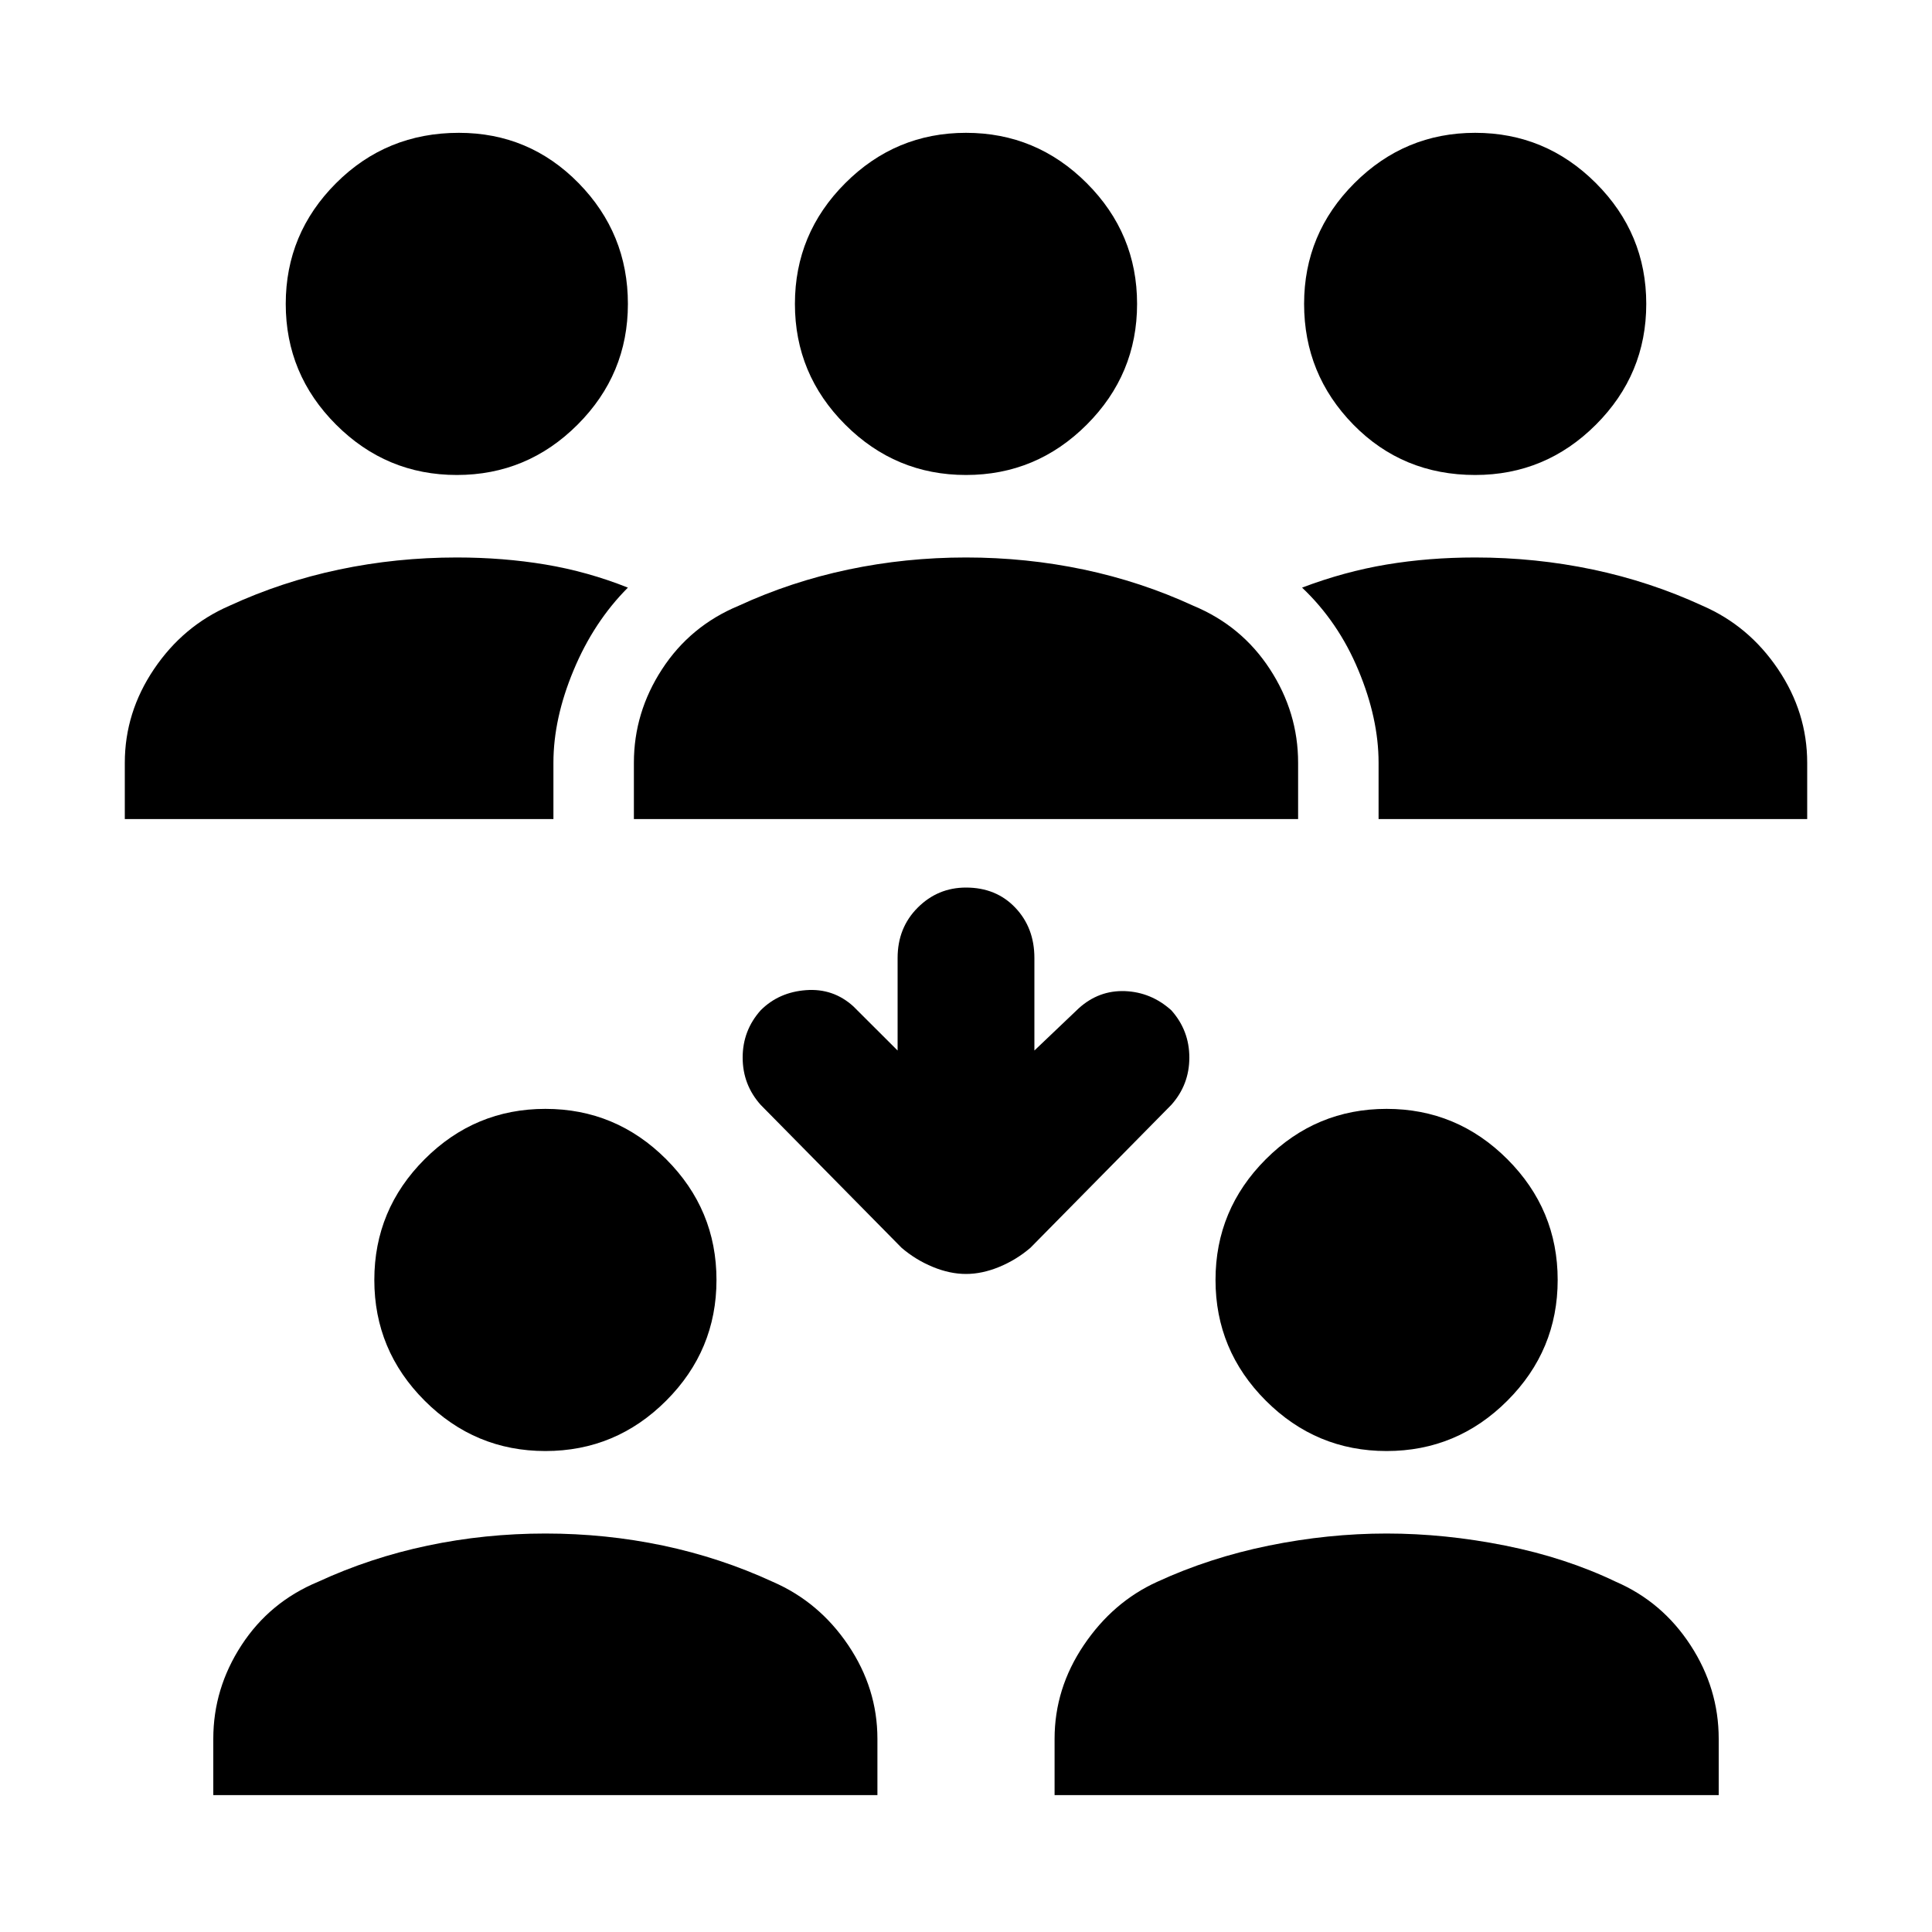 <svg xmlns="http://www.w3.org/2000/svg" height="20" width="20"><path d="M15.271 4.917q-.75 0-1.261-.521-.51-.521-.51-1.25t.521-1.25q.521-.521 1.25-.521t1.25.521q.521.521.521 1.25t-.521 1.25q-.521.521-1.25.521Zm-1 3.562v-.583q0-.458-.209-.958-.208-.5-.583-.855.438-.166.875-.239.438-.073.917-.073.625 0 1.219.125.593.125 1.135.375.479.208.781.656.302.448.302.969v.583ZM4.729 4.917q-.729 0-1.25-.521t-.521-1.25q0-.729.521-1.25t1.271-.521q.729 0 1.24.521.51.521.51 1.25t-.521 1.25q-.521.521-1.25.521ZM1.292 8.479v-.583q0-.521.302-.969.302-.448.781-.656.542-.25 1.135-.375.594-.125 1.219-.125.479 0 .917.073.437.073.854.239-.354.355-.562.855-.209.5-.209.958v.583ZM10 4.917q-.729 0-1.25-.521t-.521-1.25q0-.729.521-1.25T10 1.375q.729 0 1.25.521t.521 1.25q0 .729-.521 1.25T10 4.917ZM6.562 8.479v-.583q0-.521.292-.969.292-.448.792-.656.542-.25 1.135-.375.594-.125 1.219-.125.625 0 1.219.125.593.125 1.135.375.5.208.792.656.292.448.292.969v.583Zm7.792 6.542q-.729 0-1.25-.521t-.521-1.25q0-.729.521-1.25t1.25-.521q.729 0 1.25.521t.521 1.25q0 .729-.521 1.25t-1.25.521Zm-3.437 3.562V18q0-.521.302-.969.302-.448.76-.656.542-.25 1.156-.375.615-.125 1.219-.125.604 0 1.229.125.625.125 1.146.375.479.208.771.656.292.448.292.969v.583Zm-5.271-3.562q-.729 0-1.25-.521t-.521-1.25q0-.729.521-1.25t1.25-.521q.729 0 1.25.521t.521 1.25q0 .729-.521 1.25t-1.25.521Zm-3.438 3.562V18q0-.521.292-.969.292-.448.792-.656.541-.25 1.135-.375t1.219-.125q.625 0 1.219.125.593.125 1.135.375.479.208.781.656.302.448.302.969v.583ZM10 13.188q-.167 0-.344-.073-.177-.073-.323-.198l-1.458-1.479q-.187-.209-.187-.49t.187-.49q.187-.187.469-.208.281-.021.489.167l.459.458v-.958q0-.313.208-.521.208-.208.5-.208.312 0 .51.208t.198.521v.958l.459-.437q.208-.188.479-.178.271.011.479.198.187.209.187.49t-.187.49l-1.458 1.479q-.146.125-.323.198-.177.073-.344.073Z"/></svg>